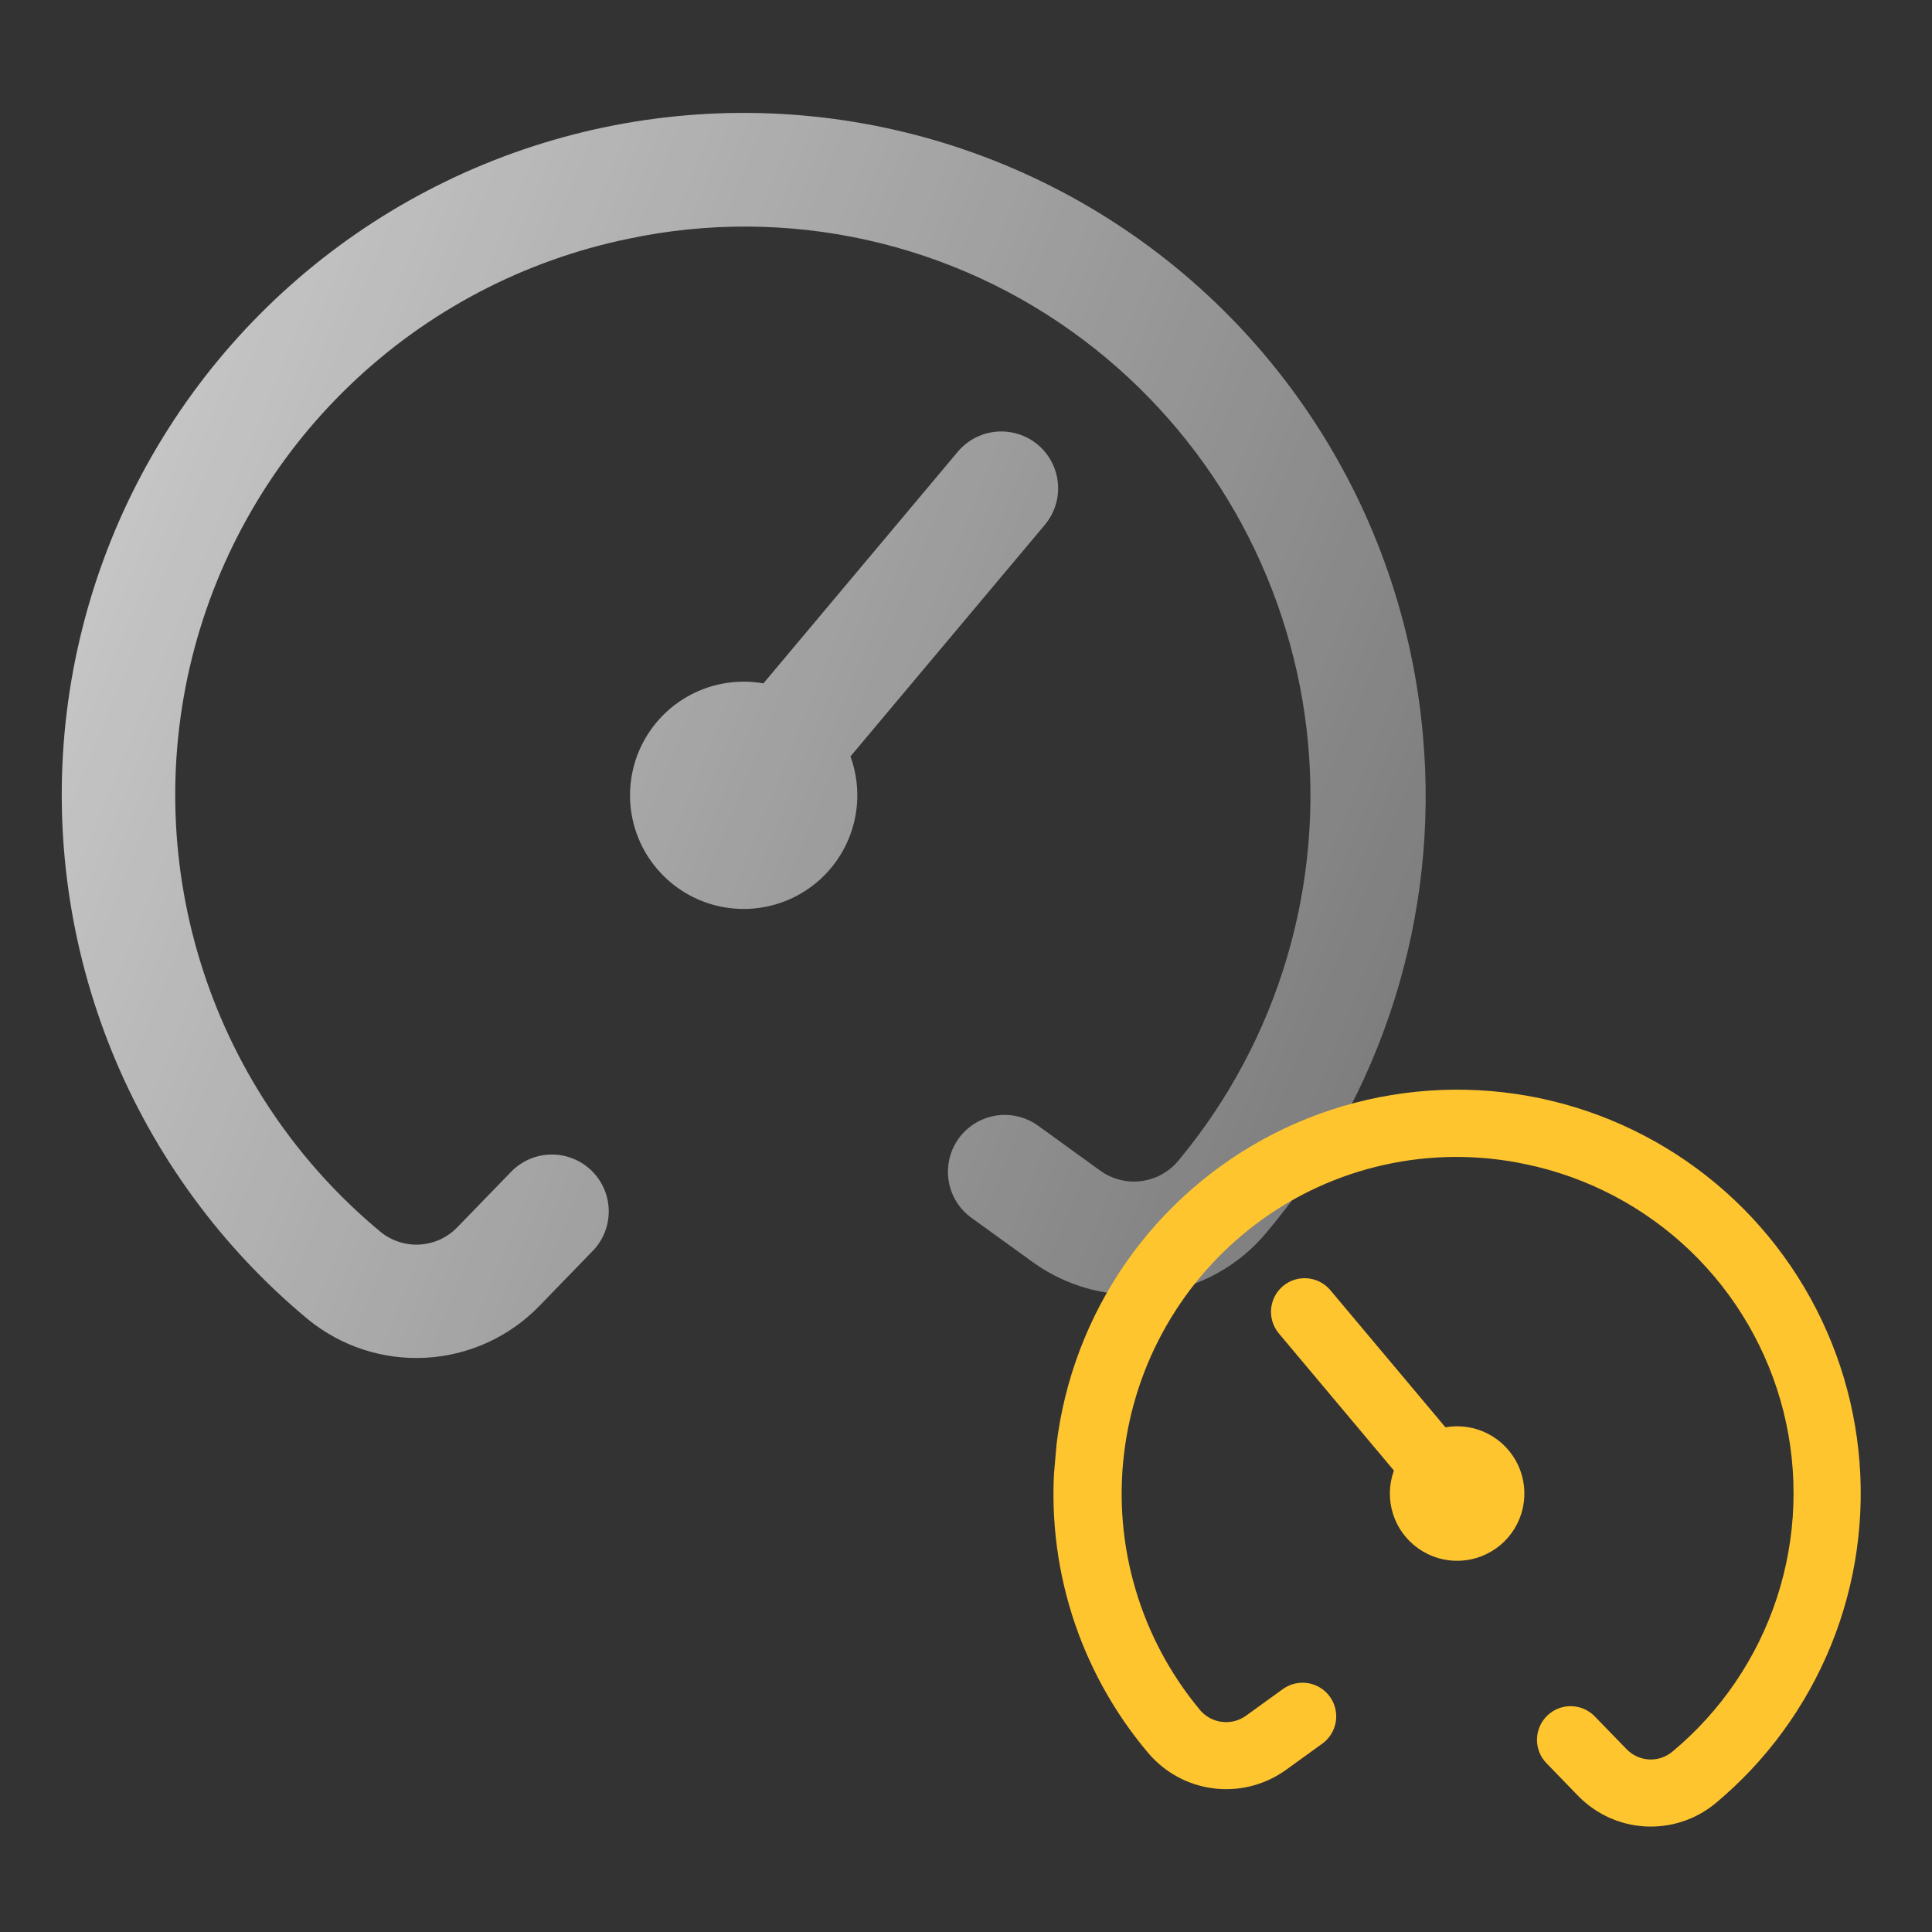 <svg width="51" height="51" viewBox="0 0 51 51" fill="none" xmlns="http://www.w3.org/2000/svg">
<rect x="0" y="0" width="51" height="51" fill="#333333" stroke="none"/>
<g clip-path="url(#clip0_1_102)">
<path d="M37.563 19.426C37.774 21.777 37.517 24.146 36.807 26.397C36.098 28.648 34.949 30.736 33.428 32.541C32.694 33.422 31.654 33.993 30.517 34.141C29.38 34.289 28.229 34.003 27.294 33.34L25.645 32.148C25.485 32.033 25.35 31.887 25.246 31.72C25.143 31.552 25.073 31.366 25.042 31.171C24.979 30.778 25.074 30.376 25.307 30.053C25.422 29.894 25.568 29.758 25.735 29.655C25.903 29.551 26.09 29.482 26.284 29.45C26.677 29.387 27.079 29.482 27.402 29.715L29.052 30.908C29.37 31.134 29.762 31.23 30.148 31.175C30.535 31.12 30.885 30.919 31.127 30.613C32.426 29.046 33.394 27.232 33.972 25.281C34.55 23.329 34.727 21.281 34.492 19.259C34.257 17.238 33.614 15.285 32.604 13.518C31.593 11.751 30.235 10.208 28.611 8.981C26.917 7.701 24.968 6.8 22.895 6.337C20.823 5.875 18.675 5.862 16.597 6.301C13.831 6.869 11.281 8.207 9.243 10.162C7.204 12.116 5.759 14.606 5.073 17.346C4.388 20.085 4.491 22.963 5.37 25.647C6.249 28.331 7.868 30.712 10.042 32.515C10.334 32.755 10.705 32.875 11.082 32.853C11.458 32.83 11.813 32.667 12.074 32.395L13.493 30.932C13.77 30.646 14.149 30.483 14.547 30.477C14.945 30.471 15.329 30.624 15.615 30.901C15.9 31.179 16.064 31.558 16.069 31.956C16.075 32.354 15.923 32.738 15.645 33.023L14.228 34.484C13.438 35.294 12.373 35.778 11.243 35.841C10.113 35.904 9.001 35.541 8.125 34.824C5.845 32.929 4.069 30.501 2.953 27.755C1.838 25.008 1.418 22.029 1.73 19.081C2.043 16.133 3.079 13.308 4.746 10.857C6.413 8.406 8.66 6.405 11.287 5.031C13.914 3.657 16.839 2.953 19.803 2.981C22.767 3.01 25.678 3.77 28.278 5.194C30.878 6.619 33.086 8.663 34.705 11.146C36.325 13.628 37.306 16.473 37.563 19.426ZM27.598 13.834C27.845 13.528 27.963 13.137 27.925 12.746C27.887 12.354 27.698 11.993 27.396 11.74C27.095 11.488 26.706 11.363 26.314 11.394C25.922 11.425 25.558 11.609 25.3 11.905L20.152 18.04C19.502 17.925 18.832 18.028 18.246 18.333C17.66 18.638 17.192 19.128 16.912 19.726C16.633 20.325 16.559 20.999 16.702 21.644C16.845 22.288 17.197 22.868 17.703 23.292C18.209 23.717 18.841 23.963 19.5 23.991C20.16 24.02 20.811 23.831 21.352 23.452C21.893 23.073 22.294 22.526 22.492 21.896C22.691 21.266 22.676 20.589 22.45 19.968L27.598 13.834Z" fill="url(#paint0_linear_1_102)"/>
</g>
<g clip-path="url(#clip1_1_102)">
<path d="M27.851 38.498C27.726 39.889 27.878 41.291 28.298 42.624C28.718 43.956 29.398 45.192 30.298 46.26C30.733 46.781 31.348 47.12 32.021 47.207C32.694 47.295 33.375 47.125 33.929 46.733L34.905 46.028C34.999 45.959 35.08 45.873 35.141 45.774C35.202 45.675 35.243 45.564 35.262 45.449C35.299 45.217 35.243 44.979 35.105 44.788C35.037 44.693 34.951 44.613 34.851 44.552C34.752 44.49 34.642 44.449 34.527 44.431C34.294 44.393 34.056 44.45 33.865 44.587L32.888 45.293C32.7 45.427 32.468 45.484 32.239 45.451C32.011 45.419 31.803 45.3 31.66 45.119C30.892 44.192 30.319 43.118 29.977 41.963C29.634 40.808 29.529 39.596 29.669 38.399C29.808 37.203 30.188 36.047 30.786 35.001C31.384 33.955 32.188 33.042 33.149 32.315C34.152 31.558 35.306 31.024 36.533 30.751C37.759 30.477 39.03 30.47 40.26 30.729C41.897 31.066 43.406 31.858 44.613 33.014C45.82 34.171 46.675 35.645 47.081 37.266C47.486 38.888 47.425 40.591 46.905 42.18C46.385 43.768 45.426 45.177 44.14 46.245C43.967 46.386 43.748 46.458 43.525 46.445C43.302 46.431 43.092 46.334 42.937 46.173L42.097 45.308C41.933 45.139 41.709 45.042 41.473 45.039C41.238 45.035 41.011 45.126 40.842 45.29C40.673 45.454 40.576 45.678 40.572 45.914C40.569 46.149 40.659 46.377 40.824 46.545L41.662 47.41C42.13 47.889 42.761 48.176 43.429 48.213C44.098 48.25 44.756 48.036 45.275 47.611C46.624 46.49 47.675 45.053 48.336 43.427C48.996 41.802 49.245 40.038 49.059 38.294C48.874 36.549 48.261 34.877 47.274 33.426C46.288 31.975 44.958 30.791 43.403 29.978C41.849 29.164 40.117 28.748 38.363 28.765C36.608 28.782 34.885 29.231 33.346 30.074C31.808 30.917 30.501 32.127 29.542 33.597C28.584 35.066 28.003 36.75 27.851 38.498ZM33.749 35.188C33.603 35.007 33.533 34.776 33.555 34.544C33.578 34.312 33.69 34.098 33.868 33.949C34.047 33.799 34.277 33.725 34.509 33.744C34.741 33.762 34.956 33.871 35.109 34.047L38.156 37.677C38.541 37.609 38.937 37.67 39.284 37.851C39.631 38.031 39.908 38.321 40.074 38.675C40.239 39.03 40.282 39.429 40.198 39.81C40.113 40.192 39.905 40.535 39.606 40.786C39.306 41.037 38.932 41.183 38.542 41.2C38.151 41.217 37.766 41.105 37.446 40.88C37.126 40.656 36.888 40.333 36.771 39.96C36.653 39.587 36.662 39.186 36.796 38.819L33.749 35.188Z" fill="#FFC52F"/>
</g>
<defs>
<linearGradient id="paint0_linear_1_102" x1="-25.499" y1="6" x2="70.501" y2="45" gradientUnits="userSpaceOnUse">
<stop stop-color="white"/>
<stop offset="1" stop-color="white" stop-opacity="0"/>
</linearGradient>
<clipPath id="clip0_1_102">
<rect width="36" height="36" fill="white" transform="translate(0 3.138) rotate(-5)"/>
</clipPath>
<clipPath id="clip1_1_102">
<rect width="21.307" height="21.307" fill="white" transform="matrix(-0.996 -0.087 -0.087 0.996 50.084 28.857)"/>
</clipPath>
</defs>
</svg>

